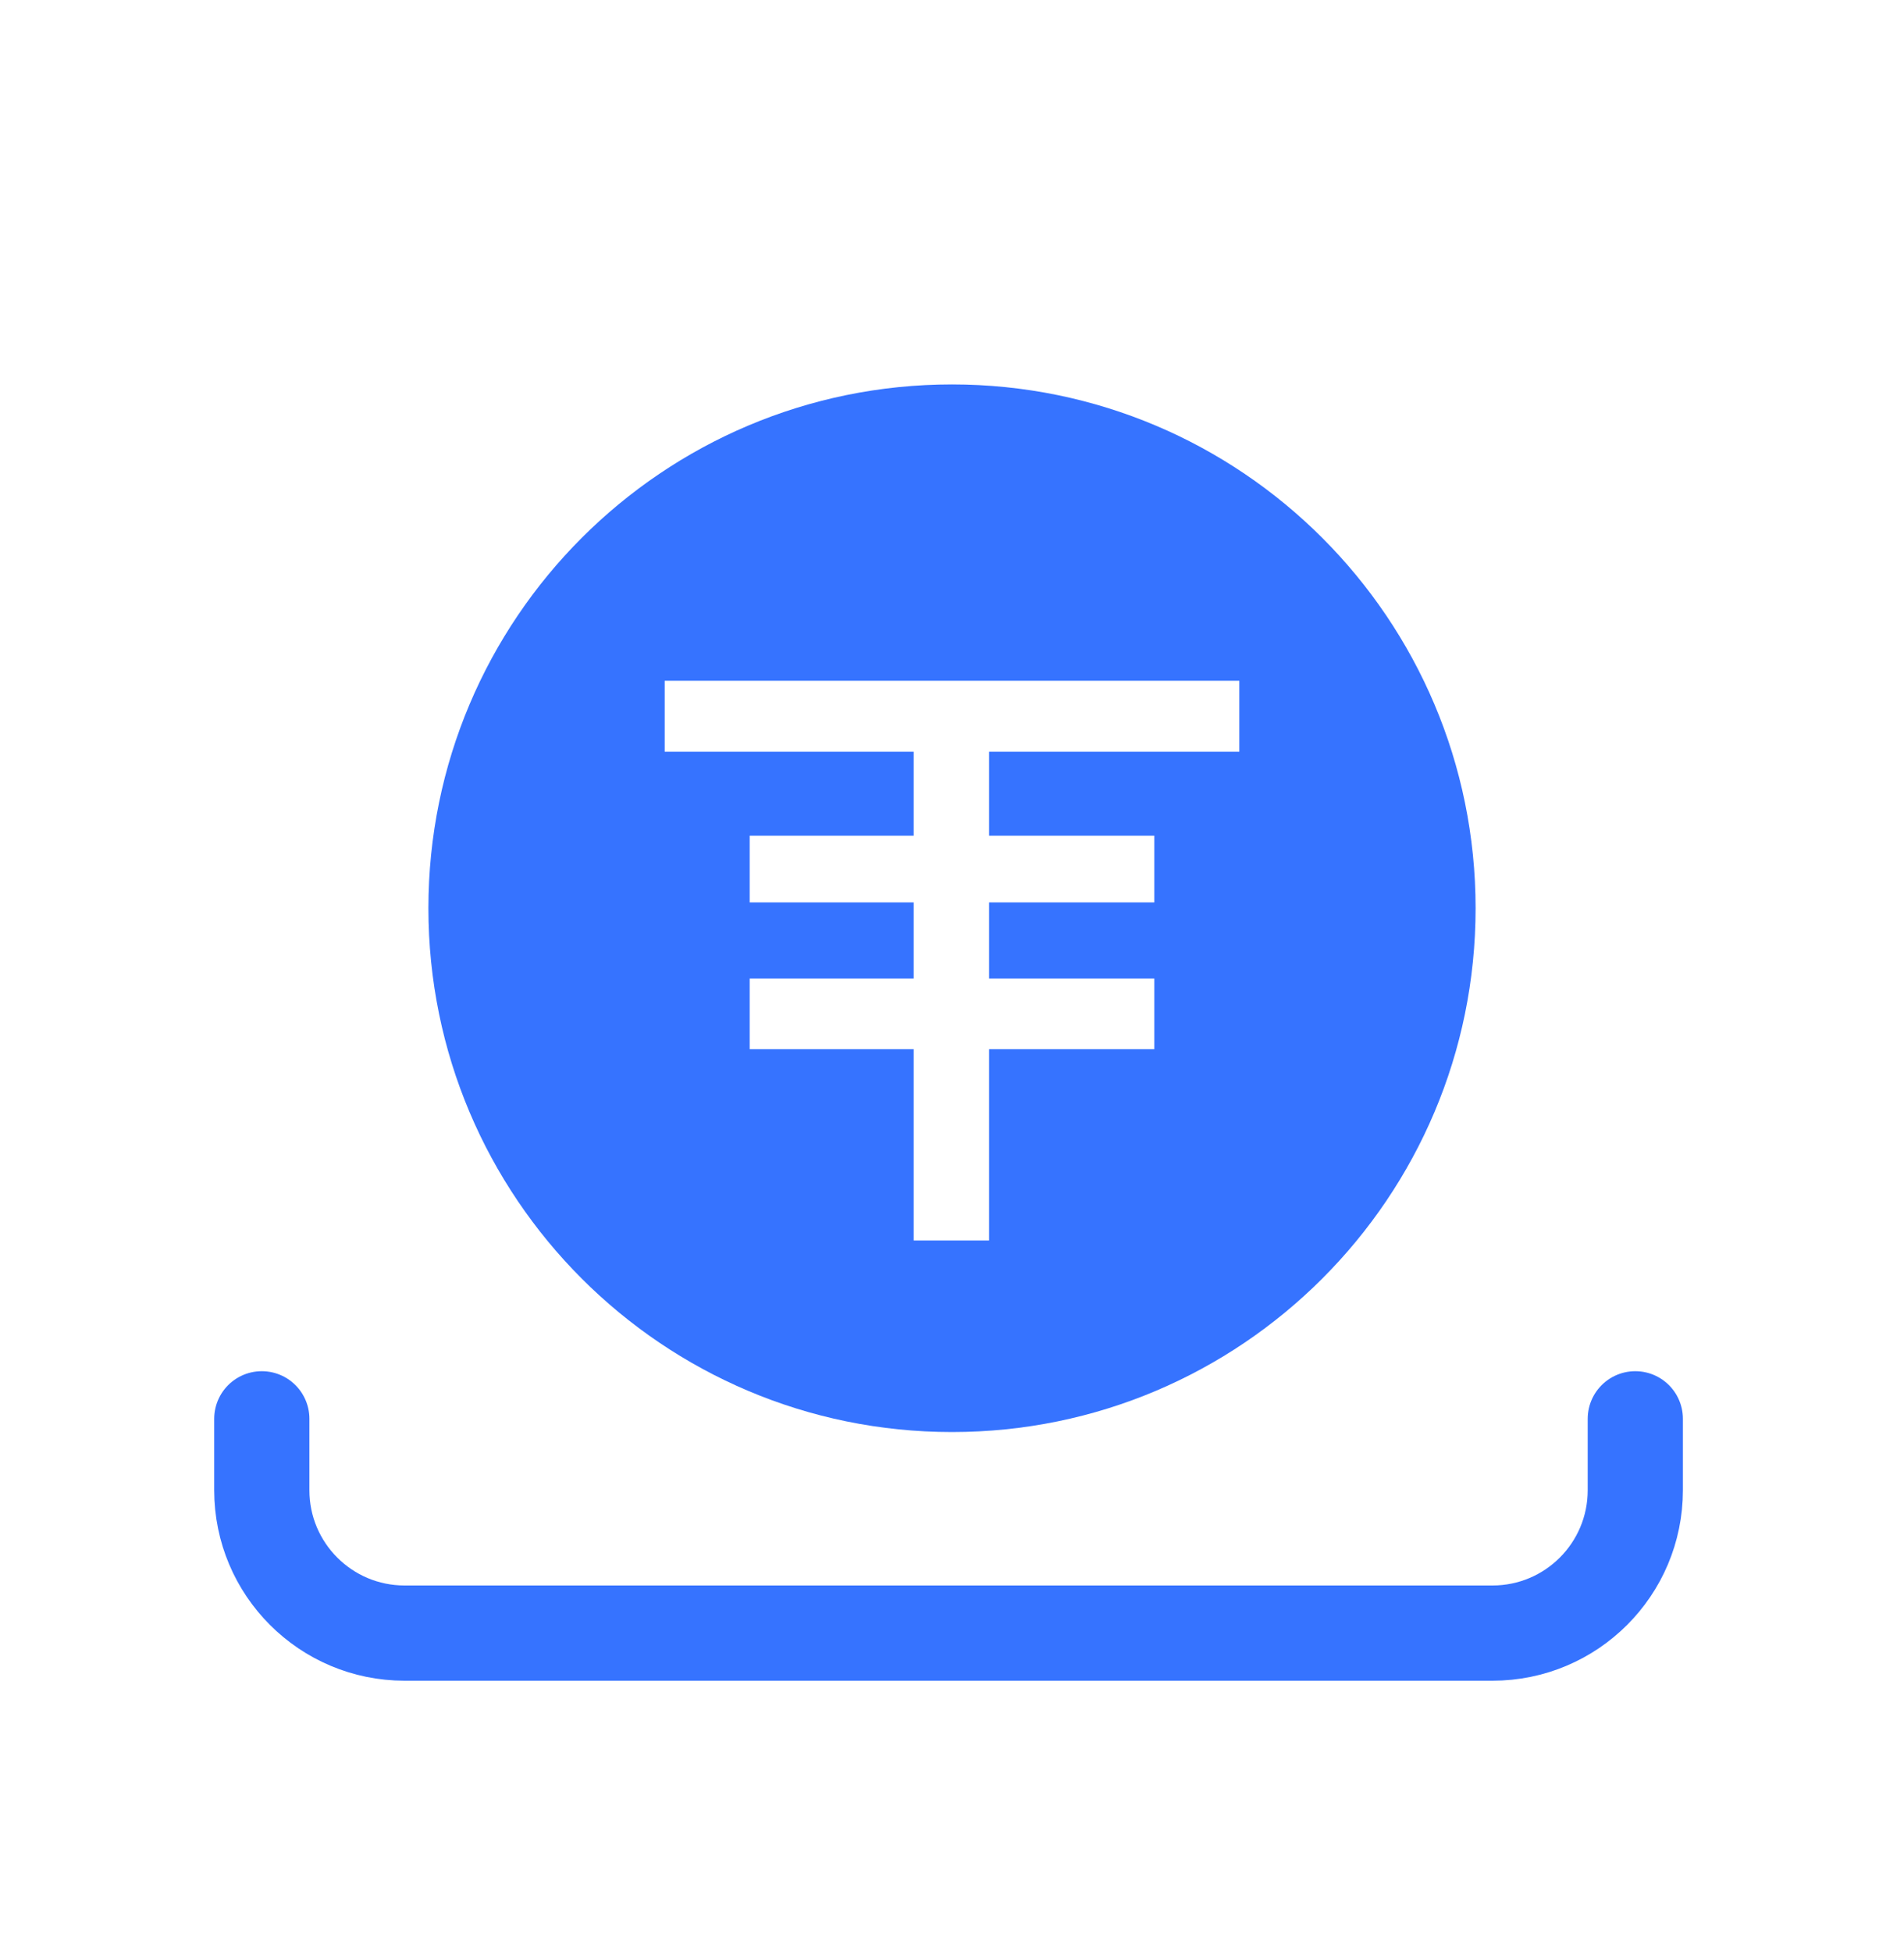 <?xml version="1.0" encoding="UTF-8"?>
<svg width="40px" height="41px" viewBox="0 0 40 41" version="1.1" xmlns="http://www.w3.org/2000/svg" xmlns:xlink="http://www.w3.org/1999/xlink">
    <!-- Generator: Sketch 52.5 (67469) - http://www.bohemiancoding.com/sketch -->
    <title>save-ico copy</title>
    <desc>Created with Sketch.</desc>
    <g id="Page-1" stroke="none" stroke-width="1" fill="none" fill-rule="evenodd">
        <g id="Group-9-Copy" transform="translate(5, 7.406)">
            <path d="M0.5,22.389 L0.5,23.889 C0.5,25.546 1.843,26.889 3.5,26.889 L26.355,26.889 C28.012,26.889 29.355,25.546 29.355,23.889 L29.355,22.389" id="Path-2" stroke="#3673FF" stroke-width="2" stroke-linecap="round"></path>
            <path d="M15,22.667 C8.925,22.667 4,17.742 4,11.667 C4,5.592 8.925,0.667 15,0.667 C21.075,0.667 26,5.592 26,11.667 C26,17.742 21.075,22.667 15,22.667 Z M8.964,6.889 L8.964,8.38 L14.195,8.38 L14.195,10.144 L10.75,10.144 L10.75,11.544 L14.195,11.544 L14.195,13.144 L10.75,13.144 L10.75,14.627 L14.195,14.627 L14.195,18.644 L15.779,18.644 L15.779,14.627 L19.25,14.627 L19.25,13.144 L15.779,13.144 L15.779,11.544 L19.25,11.544 L19.25,10.144 L15.779,10.144 L15.779,8.38 L21.036,8.38 L21.036,6.889 L8.964,6.889 Z" id="Combined-Shape" fill="#3673FF" fill-rule="nonzero"></path>
        </g>
    </g>
</svg>